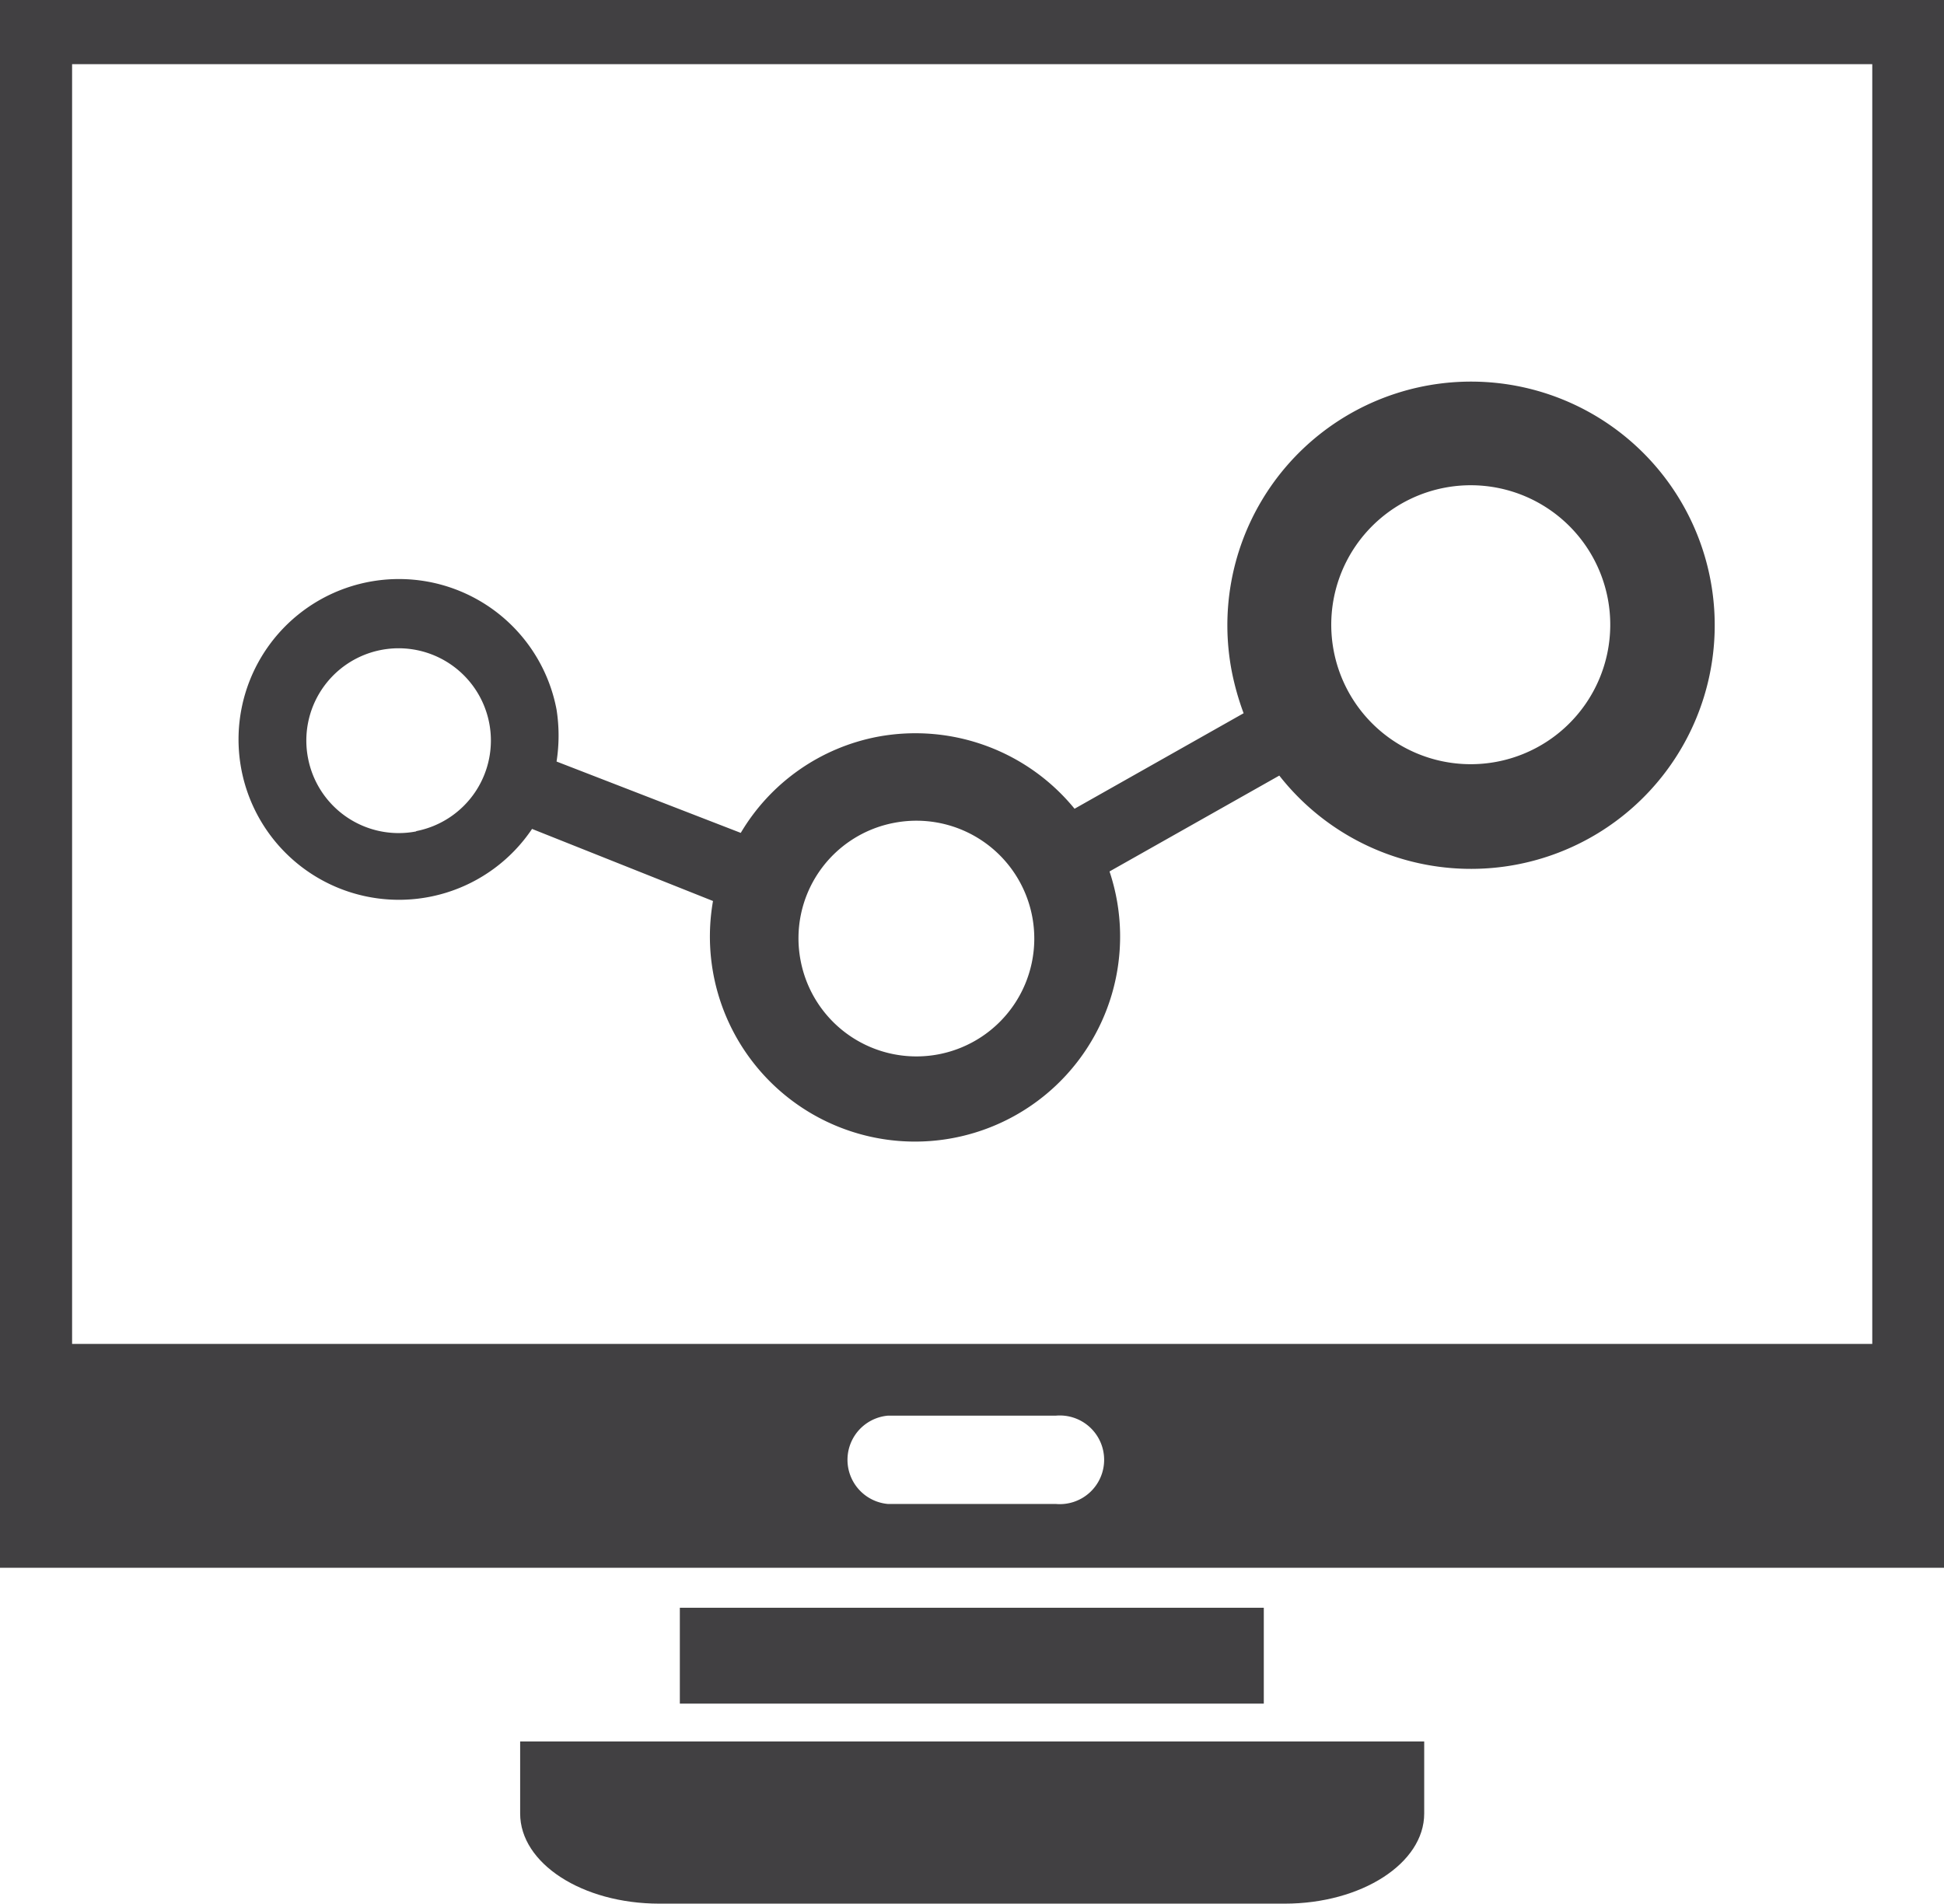<svg xmlns="http://www.w3.org/2000/svg" viewBox="0 0 53.93 52.82"><defs><style>.cls-1{fill:#414042;}</style></defs><title>Asset 70</title><g id="Layer_2" data-name="Layer 2"><g id="data_analytics_and_network_icons" data-name="data analytics and network icons"><path class="cls-1" d="M22.21,26.65a3.27,3.27,0,1,0,2.6-3.82A3.26,3.26,0,0,0,22.21,26.65ZM37,18.06a3.87,3.87,0,1,0,3.09-4.53A3.87,3.87,0,0,0,37,18.06Zm-25.45,5a2.56,2.56,0,1,0-3-2A2.56,2.56,0,0,0,11.54,23.07Zm9,.05a5.64,5.64,0,0,1,3.81-2.67,5.7,5.7,0,0,1,5.45,2l4.69-2.65a7.49,7.49,0,0,1-.33-1.17,6.76,6.76,0,1,1,1.32,2.9l-4.71,2.66a5.69,5.69,0,1,1-11,.82L14.76,23a4.45,4.45,0,1,1,.68-3.31,4.67,4.67,0,0,1,0,1.44Z"/><rect class="cls-1" x="18.86" y="44.61" width="16.2" height="2.66"/><path class="cls-1" d="M35.64,52.82H18.29c-2.14,0-3.86-1.12-3.86-2.5v-2H39.51v2C39.51,51.7,37.77,52.82,35.64,52.82Z"/><path class="cls-1" d="M29.29,41.73a1.23,1.23,0,1,0,0-2.45H24.63a1.23,1.23,0,0,0,0,2.45ZM0,0H53.93V43.5H0ZM51.94,1.78H2V37.29H51.94Z"/></g></g></svg>